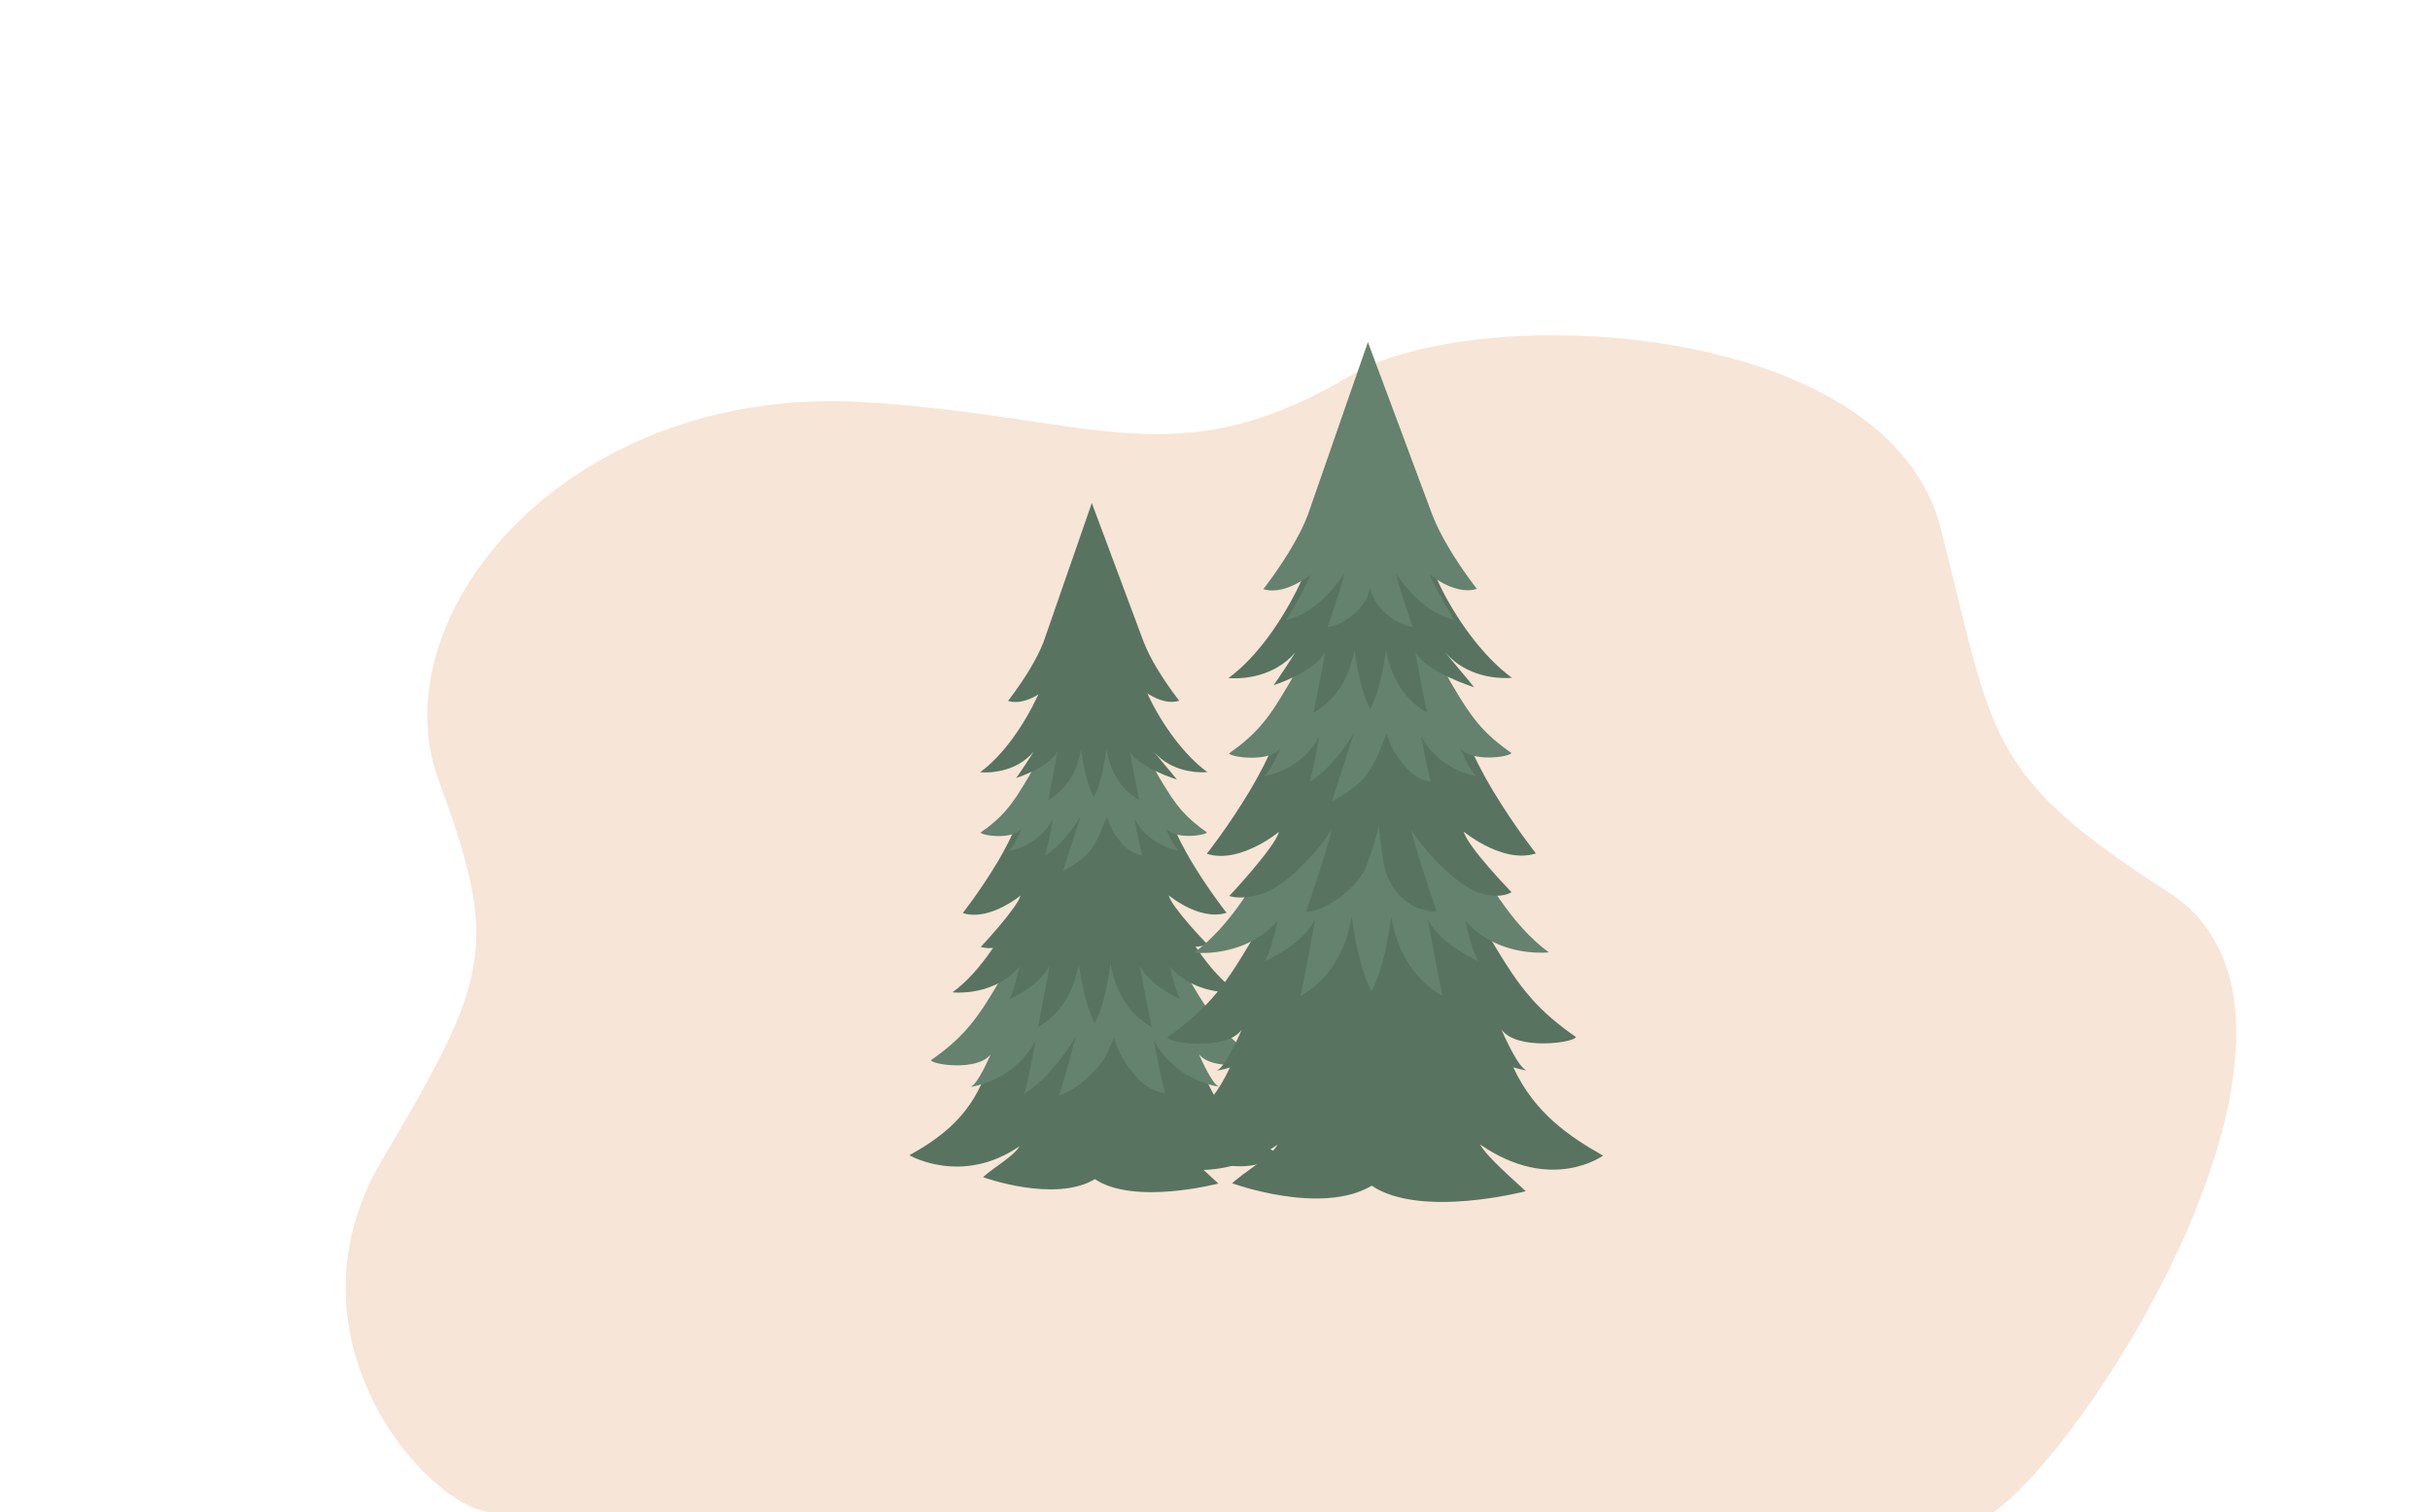 <svg version="1.2" xmlns="http://www.w3.org/2000/svg" viewBox="0 0 2819 1755" width="2819" height="1755">
	<title>New Project</title>
	<style>
		.s0 { fill: #f7e5d7 } 
		.s1 { fill: #597361 } 
		.s2 { fill: #65826e } 
	</style>
	<g id="Layer 1">
		<path id="&lt;Path&gt; copy" fill-rule="evenodd" class="s0" d="m2594.2 1199.8c0 5.5-0.1 11.1-0.5 16.6-0.3 7.3-1 14.8-1.8 22.2q-0.9 8.3-2.1 16.6c-1.1 7.4-2.4 14.8-3.8 22.3q-1.7 8.2-3.6 16.6c-1.6 7.3-3.5 14.7-5.5 22.2q-2.3 8.3-4.8 16.6c-2.1 7.3-4.5 14.7-7 22.1q-2.7 8.4-5.7 16.7-4 11.1-8.3 22.2-3.2 8.3-6.6 16.6-4.6 11.1-9.4 22.2-3.8 8.3-7.6 16.6c-0.1 0.2-0.1 0.3-0.2 0.4-12.6 27.2-26.3 53.9-40.7 79.5-59 105.3-129.1 193.4-174.1 225.8 0 0-1652.9 0-1740 0-48.8 0-153-95.9-169.3-225.8-1.4-11-2.1-22.2-2.2-33.6q0-7.1 0.3-14.3c0.5-9.4 1.4-18.9 2.9-28.6q1.1-7 2.6-14.2c2-9.4 4.5-18.9 7.6-28.5q2.2-7.2 4.9-14.3 5.3-14.2 12.5-28.6 1.1-2.2 2.2-4.4 4.8-9.3 10.3-18.6 6.1-10.1 11.7-19.8 4.8-8 9.2-15.6 8.3-14.2 15.7-27.2c3.8-6.7 7.5-13.2 11-19.6 5.4-9.7 10.4-19 15-28q3.9-7.6 7.5-14.8c5.1-10.3 9.7-20.2 13.7-29.7 40.2-94.3 29-152.2-19.5-284.9-13.5-37-16.1-76.8-9.1-116.9 29.2-166.7 225.7-337.3 501.2-321 271 16 361.3 90.6 567.6-31.6 144.1-85.3 621.2-65.6 683.2 178.4 29.1 114.7 42 184.4 69.7 240.4 5.3 10.6 11 20.7 17.6 30.5q0 0.1 0.1 0.3 4 5.9 8.3 11.8c4.5 6 9.4 12 14.6 18 18.3 20.9 41.3 41.6 71.2 64.2 11.6 8.7 24.2 17.7 37.9 27.2 7.9 5.4 16.1 10.9 24.7 16.6q9.8 6.5 20.4 13.3c4 2.5 7.7 5.1 11.3 7.9 0.4 0.3 0.9 0.7 1.3 1q10 7.7 18.2 16.6 9.9 10.4 17.5 22.2c3.4 5.4 6.6 10.9 9.4 16.6 3.6 7.1 6.5 14.5 9.1 22.2 1.9 5.4 3.4 10.9 4.8 16.6q2.6 10.9 4.1 22.2 1.2 8.2 1.8 16.6 0.8 11 0.7 22.2z"/>
		<g id="&lt;Group&gt; copy 2">
			<g id="&lt;Group&gt;">
				<path id="&lt;Path&gt;" class="s1" d="m1485.3 1340.3c-31.1-17.5-64-39.8-83.4-82.1-6.7-14.6-12.7-28.4-17.5-40q-0.2-0.5-0.4-0.8c-8.3-20.3-13.4-34-13.4-34-6.2-9.9-20.9-14.6-38.2-14-5.4 0.2-11 0.9-16.7 2-15.7 3.3-32.1 10.4-45.7 21.4-13.7-10.9-30.1-18-45.8-21.3-5.7-1.2-11.3-1.8-16.6-2-17.4-0.6-32.1 4.2-38.2 14.2 0 0-5.1 13.6-13.4 33.9q-0.2 0.4-0.4 0.8c-4.8 11.7-10.7 25.4-17.4 40-19.4 42.5-52.2 64.7-83.2 82.2 0 0 61 35.5 127.7-10.5-6.1 11.4-31.1 25.3-42.3 35.9 0 0 82.9 30.3 129.8 2.3 45.6 30.7 143.2 5.1 143.2 5.1-11.2-10.6-36.4-32.1-42.5-43.5 66.2 45.8 114.4 10.4 114.4 10.4z"/>
				<path id="&lt;Path&gt;" class="s2" d="m1419.3 1194.8q-0.3-0.3-0.6-0.6c-6.5-7.3-12.3-15-18.1-23.6q-0.3-0.4-0.6-0.9c-6.9-10.3-13.9-21.8-22-35.5-11.5-19.4-13-38.1-13-38.1l-19.6-25.8-8.8-11.6-16.4-21.6-0.6-0.6-49.8-65.5-49.7 65.6-0.5 0.6-16.4 21.7-8.8 11.5-19.6 25.8c0 0-1.4 18.8-13 38.2-8 13.7-14.9 25.3-21.8 35.6q-0.3 0.4-0.7 0.9c-5.8 8.6-11.5 16.3-18 23.5q-0.3 0.4-0.6 0.7c-10.7 12-23.3 23-40.7 35.2 1.6 5.3 54.8 12.9 69.3-7-0.2 0.5-15.2 36-23.6 38 0 0 5-0.6 12.5-2.9 11.4-3.4 28.6-10.6 43.9-25.4q0.4-0.3 0.7-0.6c6.9-6.7 13.5-15.1 18.8-25.3 0 0.3-2.9 15.7-6.1 31.4q-0.1 0.4-0.2 0.9c-2.5 12.2-5.3 24.4-7.1 29.5 0 0 10.7-5.3 26.3-21.6q0.3-0.4 0.7-0.8c9.6-10 20.9-24.1 32.8-43.4-0.1 0.5-17.7 65.3-19.6 68.3 0 0 15.5-4.6 31.9-19.6 22.5-20.7 23.2-27.6 27.8-38.7 2.1-3.6 3.4-7 3.9-9.9q0-0.1 0-0.1c6.3 20.5 12.4 30.5 26.6 46.8 15 17.4 33.3 18.9 33.3 18.9-1.8-5.1-4.6-17.3-7.2-29.6q-0.1-0.4-0.1-0.9c-3.3-15.6-6.1-31-6.2-31.3 5.4 10.2 11.9 18.5 18.8 25.2q0.3 0.4 0.7 0.7c15.4 14.7 32.6 21.9 44 25.3 7.6 2.2 12.5 2.8 12.5 2.8-8.4-2-23.4-37.4-23.6-37.9 14.5 19.8 67.7 12.1 69.3 6.9-17.5-12.3-30.1-23.2-40.8-35.2z"/>
				<path id="&lt;Path&gt;" class="s1" d="m1354.9 1041.2c-3.4-7.3-6.6-14.5-9.5-21.3q-0.2-0.4-0.3-0.8c-11.8-27.6-19-50-21.3-57.3h-54l-54.1 0.1c-2.2 7.3-9.5 29.7-21.1 57.3q-0.1 0.4-0.4 0.8c-2.8 6.9-6 14.1-9.5 21.3-18.9 40.4-46 85.6-79.7 110.2 0 0 29.4 3.5 56.9-12.5 7.3-4.2 14.4-9.8 20.8-17.3-0.1 0.5-6.9 31-12 37.8 0.5-0.2 34.4-14.7 46.9-38.7-0.1 0.5-3.2 18-7.2 38.6q-0.1 0.6-0.2 1.1c-0.8 4.5-1.7 9-2.6 13.6-1.2 6.1-2.5 12.2-3.6 17.8 6.1-3.5 13.3-8.6 20.2-15.8 8.1-8.4 15.8-19.7 21.4-35.2q0.3-0.7 0.5-1.3c2.2-6.4 4.1-13.6 5.4-21.4 0 0 5.2 44.3 18.5 69.1 12.8-22.4 18.3-69.2 18.3-69.2 1.4 7.9 3.2 15 5.5 21.4q0.2 0.7 0.4 1.4c5.7 15.4 13.5 26.7 21.5 35.2 7 7.1 14.1 12.1 20.3 15.7-1.2-5.6-2.4-11.8-3.6-17.8-0.9-4.6-1.8-9.1-2.7-13.6q-0.1-0.5-0.2-1.1c-4-20.5-7.1-38.2-7.2-38.6 12.5 24 46.4 38.4 46.9 38.6-5-6.8-12-37.2-12.1-37.7 6.4 7.4 13.6 13 20.9 17.2 27.4 15.9 56.9 12.4 56.9 12.4-33.8-24.5-60.9-69.7-80-110z"/>
				<path id="&lt;Path&gt;" class="s1" d="m1422.9 1059.2c0 0-20.4-25.7-39.5-57.5q-0.3-0.4-0.5-0.8c-9.1-15.2-17.8-31.7-23.8-47.5l-92.5-247.9-86.2 248.2c-6 15.7-14.6 32.2-23.6 47.4q-0.3 0.4-0.6 0.8c-19 31.8-39.3 57.6-39.3 57.6 16.6 5.4 34.9-1 48.1-8 11.1-5.9 18.7-12.1 18.9-12.3-3.6 14.2-46.1 59.6-46.1 59.6 12.4 3.9 30.4-1 39.1-5.9 4.8-2.7 9.4-5.7 13.5-9 10.6-8.3 19.6-17.6 26.6-25.7q0.3-0.4 0.7-0.8c9.7-11.4 15.2-20.2 15.2-20.2-0.9 4.8-3.7 14.3-7 25.1q-0.1 0.5-0.3 1.1c-7.1 22.7-16.5 50.3-16.5 50.3 15.1-0.8 40.2-15.7 53-36.2 0.2-0.3 0.4-0.7 0.6-1 3.8-6.3 13.1-36.2 13.9-43.2 1.9 9.7 2.3 34.3 9.1 49.5 10.5 23.1 29.8 30 45.1 30.8 0 0-9.5-27.6-16.6-50.3q-0.2-0.5-0.4-1c-3.4-10.8-6.1-20.4-7-25.2 0 0 5.6 8.9 15.3 20.2q0.3 0.4 0.7 0.8c6.9 8.1 15.9 17.4 26.6 25.7 4.1 3.2 8.7 6.2 13.5 8.9 8.7 5 26.2 9 37.3 2.6 0 0-40.8-42.1-44.4-56.3 0.2 0.2 7.8 6.4 18.8 12.3 13.4 7 31.7 13.3 48.3 7.9z"/>
				<path id="&lt;Path&gt;" class="s2" d="m1371.9 941.6q-0.2-0.2-0.4-0.4c-4.5-5.1-8.5-10.4-12.5-16.3q-0.2-0.3-0.4-0.6c-4.8-7.1-9.6-15.1-15.2-24.5-7.9-13.4-9-26.4-9-26.4l-13.6-17.8-6-7.9-11.4-14.9-0.3-0.5-34.4-45.2-34.4 45.3-0.3 0.4-11.3 15-6 7.9-13.6 17.9c0 0-1 12.9-8.9 26.3-5.6 9.5-10.4 17.4-15.1 24.5q-0.3 0.4-0.5 0.7c-4 5.9-8 11.2-12.4 16.2q-0.2 0.3-0.4 0.5c-7.4 8.3-16.1 15.9-28.2 24.3 1.1 3.6 37.9 8.9 47.9-4.9-0.2 0.4-10.5 24.9-16.3 26.3 0 0 3.4-0.4 8.7-2 7.8-2.3 19.7-7.3 30.3-17.5q0.2-0.2 0.4-0.4c4.8-4.7 9.3-10.4 13-17.6 0 0.4-2 10.9-4.2 21.7q-0.1 0.3-0.1 0.6c-1.8 8.5-3.7 16.9-4.9 20.4 0 0 7.3-3.6 18.1-14.9q0.3-0.2 0.5-0.5c6.6-6.9 14.4-16.6 22.7-30-0.1 0.4-20.6 63.5-20.6 63.5 0 0 20.9-10.8 30.1-21.9 10.2-12.3 14.9-27.1 18.1-34.7 1.4-2.5 2.4-4.8 2.7-6.8q0-0.1 0-0.1c4.3 14.2 8.6 21.1 18.4 32.3 10.4 12.1 23 13 23 13-1.3-3.5-3.2-11.9-5-20.4q0-0.3-0.1-0.5c-2.2-10.8-4.2-21.4-4.3-21.7 3.8 7.1 8.2 12.8 13.1 17.5q0.2 0.2 0.4 0.4c10.6 10.1 22.5 15.1 30.4 17.5 5.2 1.5 8.6 1.9 8.6 1.9-5.8-1.4-16.1-25.8-16.3-26.2 10.1 13.7 46.8 8.4 47.9 4.8-12.1-8.5-20.8-16-28.2-24.3z"/>
				<path id="&lt;Path&gt;" class="s1" d="m1332.6 808q-4.1-8.8-7.6-17c-0.1-0.2 3.9-0.4 3.8-0.6-9.4-22.1-19.3-40-21-45.8h-39.2-40.3c-1.8 5.8-10.4 23.8-19.7 45.9-0.1 0.2 2.6 0.4 2.5 0.6-2.3 5.5-4.8 11.2-7.6 17-15.1 32.3-39.5 68.4-66.5 88 0 0 23.5 2.8 45.5-9.9 5.7-3.4 11.5-7.9 16.6-13.9-0.1 0.5-16.1 25.1-20.2 30.5 0.4-0.2 38.1-12 48-31.1-0.1 0.3-2.5 14.4-5.7 30.8q0 0.4-0.1 0.9c-0.7 3.5-1.4 7.1-2.2 10.8-0.9 4.8-1.9 9.7-2.8 14.2 4.9-2.8 10.6-6.8 16.1-12.6 6.5-6.7 12.7-15.8 17.2-28.2q0.1-0.5 0.3-1c1.8-5.2 3.3-10.8 4.4-17.1 0 0 4.1 35.4 14.7 55.3 10.3-18 14.7-55.3 14.7-55.3 1 6.2 2.6 11.9 4.3 17q0.2 0.6 0.4 1.1c4.5 12.4 10.7 21.4 17.2 28.1 5.5 5.8 11.3 9.8 16.2 12.6-1-4.5-2-9.3-2.9-14.2-0.8-3.6-1.5-7.3-2.2-10.8q-0.1-0.5-0.2-0.9c-3.1-16.5-5.6-30.5-5.6-30.8 9.9 19.1 54.2 32.8 54.6 33-4.1-5.4-26.8-32-26.9-32.4 5.2 5.9 10.9 10.5 16.7 13.8 21.9 12.7 45.5 9.9 45.5 9.9-27-19.6-52.8-55.7-68-87.9z"/>
				<path id="&lt;Path&gt;" class="s1" d="m1368 813.1c0 0-13.3-16.6-25.6-37.2q-0.2-0.3-0.4-0.6c-5.9-9.9-11.5-20.5-15.4-30.8l-60-160.8-55.9 161c-3.9 10.2-9.5 20.9-15.4 30.7q-0.2 0.3-0.3 0.6c-12.3 20.6-25.6 37.3-25.6 37.3 10.8 3.6 22.7-0.6 31.3-5.2 7.2-3.8 12.1-7.8 12.2-8-2.3 9.3-22.3 42-22.3 42 6-1.3 12.2-3.9 17.8-7.1 3.1-1.7 6.1-3.7 8.7-5.8 6.9-5.4 12.8-11.4 17.3-16.7q0.2-0.3 0.5-0.5c6.2-7.4 9.8-13.1 9.8-13.1-0.5 3.1-2.3 9.3-4.5 16.3q-0.1 0.3-0.2 0.6c-4.6 14.8-10.7 32.7-10.7 32.7 9.8-0.5 26-10.2 34.3-23.5q0.2-0.3 0.4-0.7c2.5-4 4.2-8.5 4.7-13 0.5 4.5 2.2 9 4.7 13q0.2 0.4 0.4 0.7c8.3 13.3 24.5 22.9 34.4 23.5 0 0-6.2-17.9-10.8-32.7q-0.1-0.3-0.2-0.7c-2.2-7-4-13.2-4.5-16.2 0 0 3.6 5.6 9.9 13q0.2 0.3 0.4 0.5c4.6 5.3 10.4 11.3 17.3 16.7 2.7 2.1 5.6 4.1 8.7 5.8 5.7 3.2 11.9 5.7 17.9 7.1 0 0-20.1-32.7-22.4-42 0.1 0.2 5 4.2 12.2 8 8.6 4.6 20.5 8.7 31.3 5.1z"/>
			</g>
		</g>
		<g id="&lt;Group&gt; copy 4">
			<g id="&lt;Group&gt;">
				<path id="&lt;Path&gt;" class="s1" d="m1859.7 1341c-38.8-21.9-79.8-49.5-104.1-102.4-8.3-18.2-15.7-35.4-21.8-50q-0.2-0.4-0.4-1 0 0 0 0c-10.5-25.2-16.9-42.2-16.9-42.2-7.7-12.5-25.9-18.4-47.6-17.6-6.7 0.2-13.6 1-20.7 2.5-19.6 4.1-40.1 13-57.2 26.7-17-13.7-37.5-22.5-57-26.6-7.2-1.4-14.2-2.3-20.8-2.5-21.7-0.7-39.9 5.2-47.6 17.7 0 0-6.3 17-16.8 42.3q0 0 0 0-0.2 0.5-0.4 1c-6 14.6-13.4 31.8-21.7 50-24.2 52.9-65.2 80.7-103.9 102.6 0 0 76.2 44.1 159.3-13.2-7.6 14.2-38.8 31.6-52.7 44.8 0 0 103.4 37.8 161.9 2.8 56.9 38.3 178.7 6.4 178.7 6.4-14-13.2-45.3-40-53-54.3 82.6 57.2 142.7 13 142.7 13z"/>
				<path id="&lt;Path&gt;" class="s1" d="m1777.3 1159.5q-0.3-0.4-0.6-0.8c-8.2-9.1-15.4-18.7-22.7-29.4q-0.3-0.6-0.7-1.1c-8.7-12.8-17.3-27.2-27.5-44.3-14.3-24.2-16.2-47.6-16.2-47.6l-24.5-32.2-10.9-14.4-20.5-26.9-0.7-0.9-62.2-81.6-62 81.8-0.7 0.8-20.4 27-11 14.4-24.4 32.2c0 0-1.8 23.4-16.1 47.7-10.1 17-18.7 31.5-27.4 44.3q-0.4 0.6-0.7 1.1c-7.3 10.7-14.5 20.3-22.6 29.5q-0.3 0.3-0.7 0.7c-13.4 15-29.1 28.7-50.8 44 2 6.6 68.3 16 86.4-8.8-0.2 0.7-18.9 44.9-29.3 47.4 0 0 6.1-0.7 15.6-3.5 14.1-4.3 35.6-13.3 54.8-31.7q0.4-0.4 0.8-0.8c8.6-8.5 16.8-18.8 23.5-31.6-0.1 0.5-3.7 19.6-7.6 39.1q-0.2 0.6-0.3 1.2c-3.1 15.3-6.6 30.5-8.8 36.8 0 0 13.2-6.6 32.8-26.9q0.4-0.5 0.8-1c12-12.5 26.1-30 41-54.1-0.2 0.5-22.1 81.4-24.5 85.2 0 0 19.3-5.8 39.7-24.5 28.2-25.8 29-34.5 34.8-48.3 2.5-4.5 4.2-8.7 4.8-12.3q0-0.2 0-0.2c7.9 25.7 15.6 38 33.2 58.5 18.8 21.7 41.6 23.5 41.6 23.5-2.3-6.4-5.8-21.6-8.9-36.9q-0.2-0.6-0.3-1.1c-4-19.5-7.6-38.7-7.7-39.2 6.7 12.8 14.9 23.2 23.5 31.6q0.4 0.4 0.9 0.8c19.1 18.3 40.6 27.3 54.8 31.6 9.5 2.8 15.6 3.5 15.6 3.5-10.4-2.5-29.1-46.7-29.4-47.4 18.1 24.8 84.5 15.2 86.4 8.7-21.7-15.2-37.5-28.9-50.9-43.9z"/>
				<path id="&lt;Path&gt;" class="s2" d="m1697 967.8c-4.3-9.1-8.2-18-11.8-26.6q-0.3-0.5-0.5-0.9c-14.6-34.5-23.7-62.5-26.5-71.5h-67.4l-67.5 0.1c-2.7 9-11.8 37.1-26.3 71.5q-0.2 0.5-0.4 1c-3.6 8.6-7.6 17.5-11.9 26.6-23.7 50.4-57.4 106.8-99.5 137.5 0 0 36.8 4.3 71-15.6 9.1-5.3 18-12.3 26-21.5-0.1 0.5-8.7 38.6-15 47 0.6-0.3 43-18.3 58.4-48.2-0.1 0.5-4 22.5-8.8 48.1q-0.2 0.7-0.3 1.4c-1.1 5.6-2.2 11.2-3.3 16.9-1.5 7.7-3 15.2-4.5 22.3 7.7-4.4 16.6-10.7 25.3-19.7 10-10.5 19.7-24.7 26.7-44q0.3-0.8 0.6-1.6c2.7-8.1 5.1-16.9 6.8-26.8 0 0 6.4 55.3 22.9 86.4 16-28 22.9-86.4 22.9-86.4 1.7 9.8 4.1 18.7 6.9 26.7q0.3 0.8 0.6 1.7c6.9 19.2 16.6 33.4 26.8 43.9 8.6 8.9 17.5 15.2 25.3 19.7-1.5-7.1-3.1-14.7-4.6-22.3-1.1-5.7-2.3-11.4-3.3-16.9q-0.2-0.7-0.3-1.4c-4.9-25.6-8.9-47.6-8.9-48.1 15.5 29.8 57.8 47.8 58.5 48.1-6.3-8.4-15-46.5-15.1-47.1 8 9.3 16.9 16.3 26 21.6 34.3 19.8 71 15.4 71 15.4-42.1-30.6-76-86.9-99.8-137.3z"/>
				<path id="&lt;Path&gt;" class="s1" d="m1781.8 990.3c0 0-25.4-32.1-49.2-71.7q-0.3-0.5-0.7-1.1c-11.3-18.9-22.2-39.5-29.6-59.1l-115.4-309.4-107.6 309.6c-7.4 19.6-18.3 40.2-29.5 59.2q-0.3 0.5-0.7 1.1c-23.7 39.6-49.1 71.8-49.1 71.8 20.7 6.7 43.6-1.3 60.1-10.1 13.9-7.2 23.3-15.1 23.6-15.3-4.5 17.8-57.6 74.4-57.6 74.4 15.5 4.9 38-1.2 48.9-7.3 6-3.4 11.6-7.2 16.7-11.2 13.3-10.5 24.5-22 33.2-32.1q0.5-0.5 0.9-1c12.1-14.3 18.9-25.3 18.9-25.3-1 6-4.5 17.9-8.6 31.4q-0.2 0.7-0.4 1.4c-8.8 28.3-20.6 62.7-20.6 62.7 18.9-1 50.1-19.6 66-45.2 0.3-0.4 0.6-0.8 0.8-1.2h0.1c4.6-8 16.3-45.2 17.3-54 2.4 12.3 2.9 42.9 11.4 61.8 13.1 28.9 37.2 37.5 56.2 38.5 0 0-11.9-34.4-20.7-62.8q-0.2-0.6-0.5-1.3c-4.1-13.5-7.6-25.4-8.7-31.3 0 0 6.9 11 19 25.2q0.5 0.4 0.9 1c8.7 10.1 20 21.6 33.2 31.9 5.2 4.1 10.9 7.8 16.8 11.2 10.9 6.2 32.8 11.2 46.6 3.2 0 0-50.9-52.4-55.4-70.2 0.3 0.2 9.7 8 23.6 15.3 16.6 8.7 39.4 16.7 60.1 9.9z"/>
				<path id="&lt;Path&gt;" class="s2" d="m1718.2 843.6q-0.2-0.3-0.5-0.6c-5.6-6.3-10.6-12.9-15.6-20.3q-0.3-0.4-0.5-0.7c-6-8.9-12-18.8-18.9-30.6-10-16.7-11.2-32.9-11.2-32.9l-17-22.2-7.5-9.9-14.2-18.6-0.4-0.6-42.9-56.4-42.9 56.5-0.4 0.6-14.2 18.6-7.5 9.9-16.9 22.2c0 0-1.2 16.2-11.1 33-7 11.8-12.9 21.7-18.9 30.6q-0.3 0.3-0.5 0.8c-5 7.3-10 14-15.6 20.2q-0.2 0.3-0.5 0.6c-9.2 10.3-20 19.8-35.1 30.4 1.4 4.5 47.3 11 59.7-6.1-0.2 0.5-13 31-20.3 32.7 0 0 4.3-0.5 10.8-2.4 9.8-3 24.7-9.2 37.9-21.9q0.3-0.3 0.5-0.5c6-5.9 11.6-13.1 16.2-21.9 0 0.4-2.5 13.6-5.2 27.1q-0.1 0.3-0.2 0.7c-2.2 10.6-4.6 21.1-6.1 25.5 0 0 9.1-4.6 22.6-18.6q0.3-0.4 0.7-0.7c8.1-8.6 18-20.7 28.2-37.4-0.1 0.4-25.6 79.2-25.6 79.2 0 0 26-13.5 37.5-27.3 12.7-15.3 18.7-33.8 22.6-43.3 1.8-3.1 2.9-6 3.3-8.5q0-0.1 0-0.1c5.5 17.7 10.8 26.2 23 40.3 13 15.1 28.6 16.3 28.6 16.3-1.5-4.4-3.9-14.9-6.1-25.5q-0.1-0.4-0.2-0.7c-2.7-13.5-5.2-26.8-5.3-27.1 4.7 8.8 10.3 16 16.3 21.8q0.2 0.3 0.5 0.6c13.3 12.6 28.1 18.8 37.9 21.8 6.5 1.9 10.8 2.4 10.8 2.4-7.2-1.7-20.1-32.2-20.4-32.7 12.6 17.1 58.4 10.5 59.7 5.9-15-10.5-25.8-19.9-35.1-30.2z"/>
				<path id="&lt;Path&gt;" class="s1" d="m1669.2 676.9c-3.4-7.3-6.6-14.4-9.5-21.3-0.1-0.2 4.8-0.5 4.7-0.7-11.6-27.6-24-49.9-26.2-57.2l-48.8 0.1h-50.4c-2.2 7.3-12.9 29.7-24.5 57.2-0.1 0.3 3.3 0.5 3.2 0.8-3 6.8-6.1 14-9.5 21.2-19 40.3-49.4 85.4-83.1 109.8 0 0 29.4 3.5 56.7-12.4 7.3-4.2 14.4-9.8 20.8-17.2-0.1 0.5-20.1 31.2-25.1 37.9 0.5-0.2 47.4-14.9 59.8-38.8 0 0.4-3.1 17.9-7.1 38.4q-0.1 0.6-0.2 1.1-1.3 6.7-2.6 13.6c-1.2 6-2.4 12.1-3.6 17.8 6.1-3.6 13.3-8.6 20.1-15.8 8.1-8.4 15.9-19.7 21.4-35.2q0.3-0.6 0.5-1.3c2.2-6.4 4.1-13.4 5.4-21.3 0 0 5.1 44.2 18.4 69 12.8-22.4 18.3-69 18.3-69 1.3 7.8 3.2 14.9 5.5 21.3q0.2 0.6 0.4 1.3c5.6 15.4 13.4 26.7 21.4 35.1 6.9 7.1 14.1 12.2 20.3 15.7-1.3-5.6-2.5-11.7-3.7-17.7-0.9-4.6-1.8-9.2-2.7-13.6q-0.1-0.6-0.2-1.1c-3.9-20.5-7.1-38-7.1-38.4 12.4 23.9 67.6 41 68.2 41.2-5.1-6.8-33.4-39.9-33.5-40.4 6.4 7.4 13.5 13 20.8 17.2 27.3 15.8 56.7 12.3 56.7 12.3-33.7-24.4-65.8-69.4-84.8-109.6z"/>
				<path id="&lt;Path&gt;" class="s2" d="m1713.3 683.3c0 0-16.5-20.8-31.9-46.5q-0.2-0.3-0.4-0.7c-7.4-12.3-14.4-25.7-19.3-38.4l-74.8-200.7-69.8 200.8c-4.9 12.8-11.9 26.2-19.2 38.4q-0.2 0.4-0.4 0.7c-15.4 25.8-31.9 46.7-31.9 46.7 13.4 4.3 28.3-0.9 39-6.6 9-4.7 15.1-9.8 15.3-9.9-2.9 11.5-27.8 52.4-27.8 52.4 7.4-1.8 15.1-4.9 22.2-8.9 3.8-2.2 7.5-4.7 10.8-7.3 8.6-6.7 15.9-14.2 21.6-20.8q0.2-0.3 0.5-0.6c7.8-9.3 12.3-16.4 12.3-16.4-0.7 3.9-2.9 11.6-5.6 20.3q-0.1 0.5-0.3 0.9c-5.7 18.4-13.3 40.7-13.3 40.7 12.2-0.6 32.5-12.7 42.8-29.3q0.3-0.4 0.6-0.8c3-5.1 5.1-10.6 5.8-16.3 0.6 5.6 2.8 11.2 5.8 16.3q0.3 0.4 0.5 0.8c10.4 16.6 30.7 28.6 42.9 29.2 0 0-7.7-22.3-13.4-40.7q-0.1-0.4-0.3-0.9c-2.7-8.7-4.9-16.4-5.6-20.3 0 0 4.5 7.2 12.3 16.4q0.3 0.3 0.6 0.6c5.6 6.6 12.9 14.1 21.5 20.8 3.4 2.6 7.1 5.1 10.9 7.2 7.1 4 14.8 7.1 22.3 8.8 0 0-25.1-40.7-28-52.3 0.2 0.2 6.3 5.2 15.3 10 10.7 5.6 25.6 10.8 39 6.4z"/>
			</g>
		</g>
	</g>
</svg>